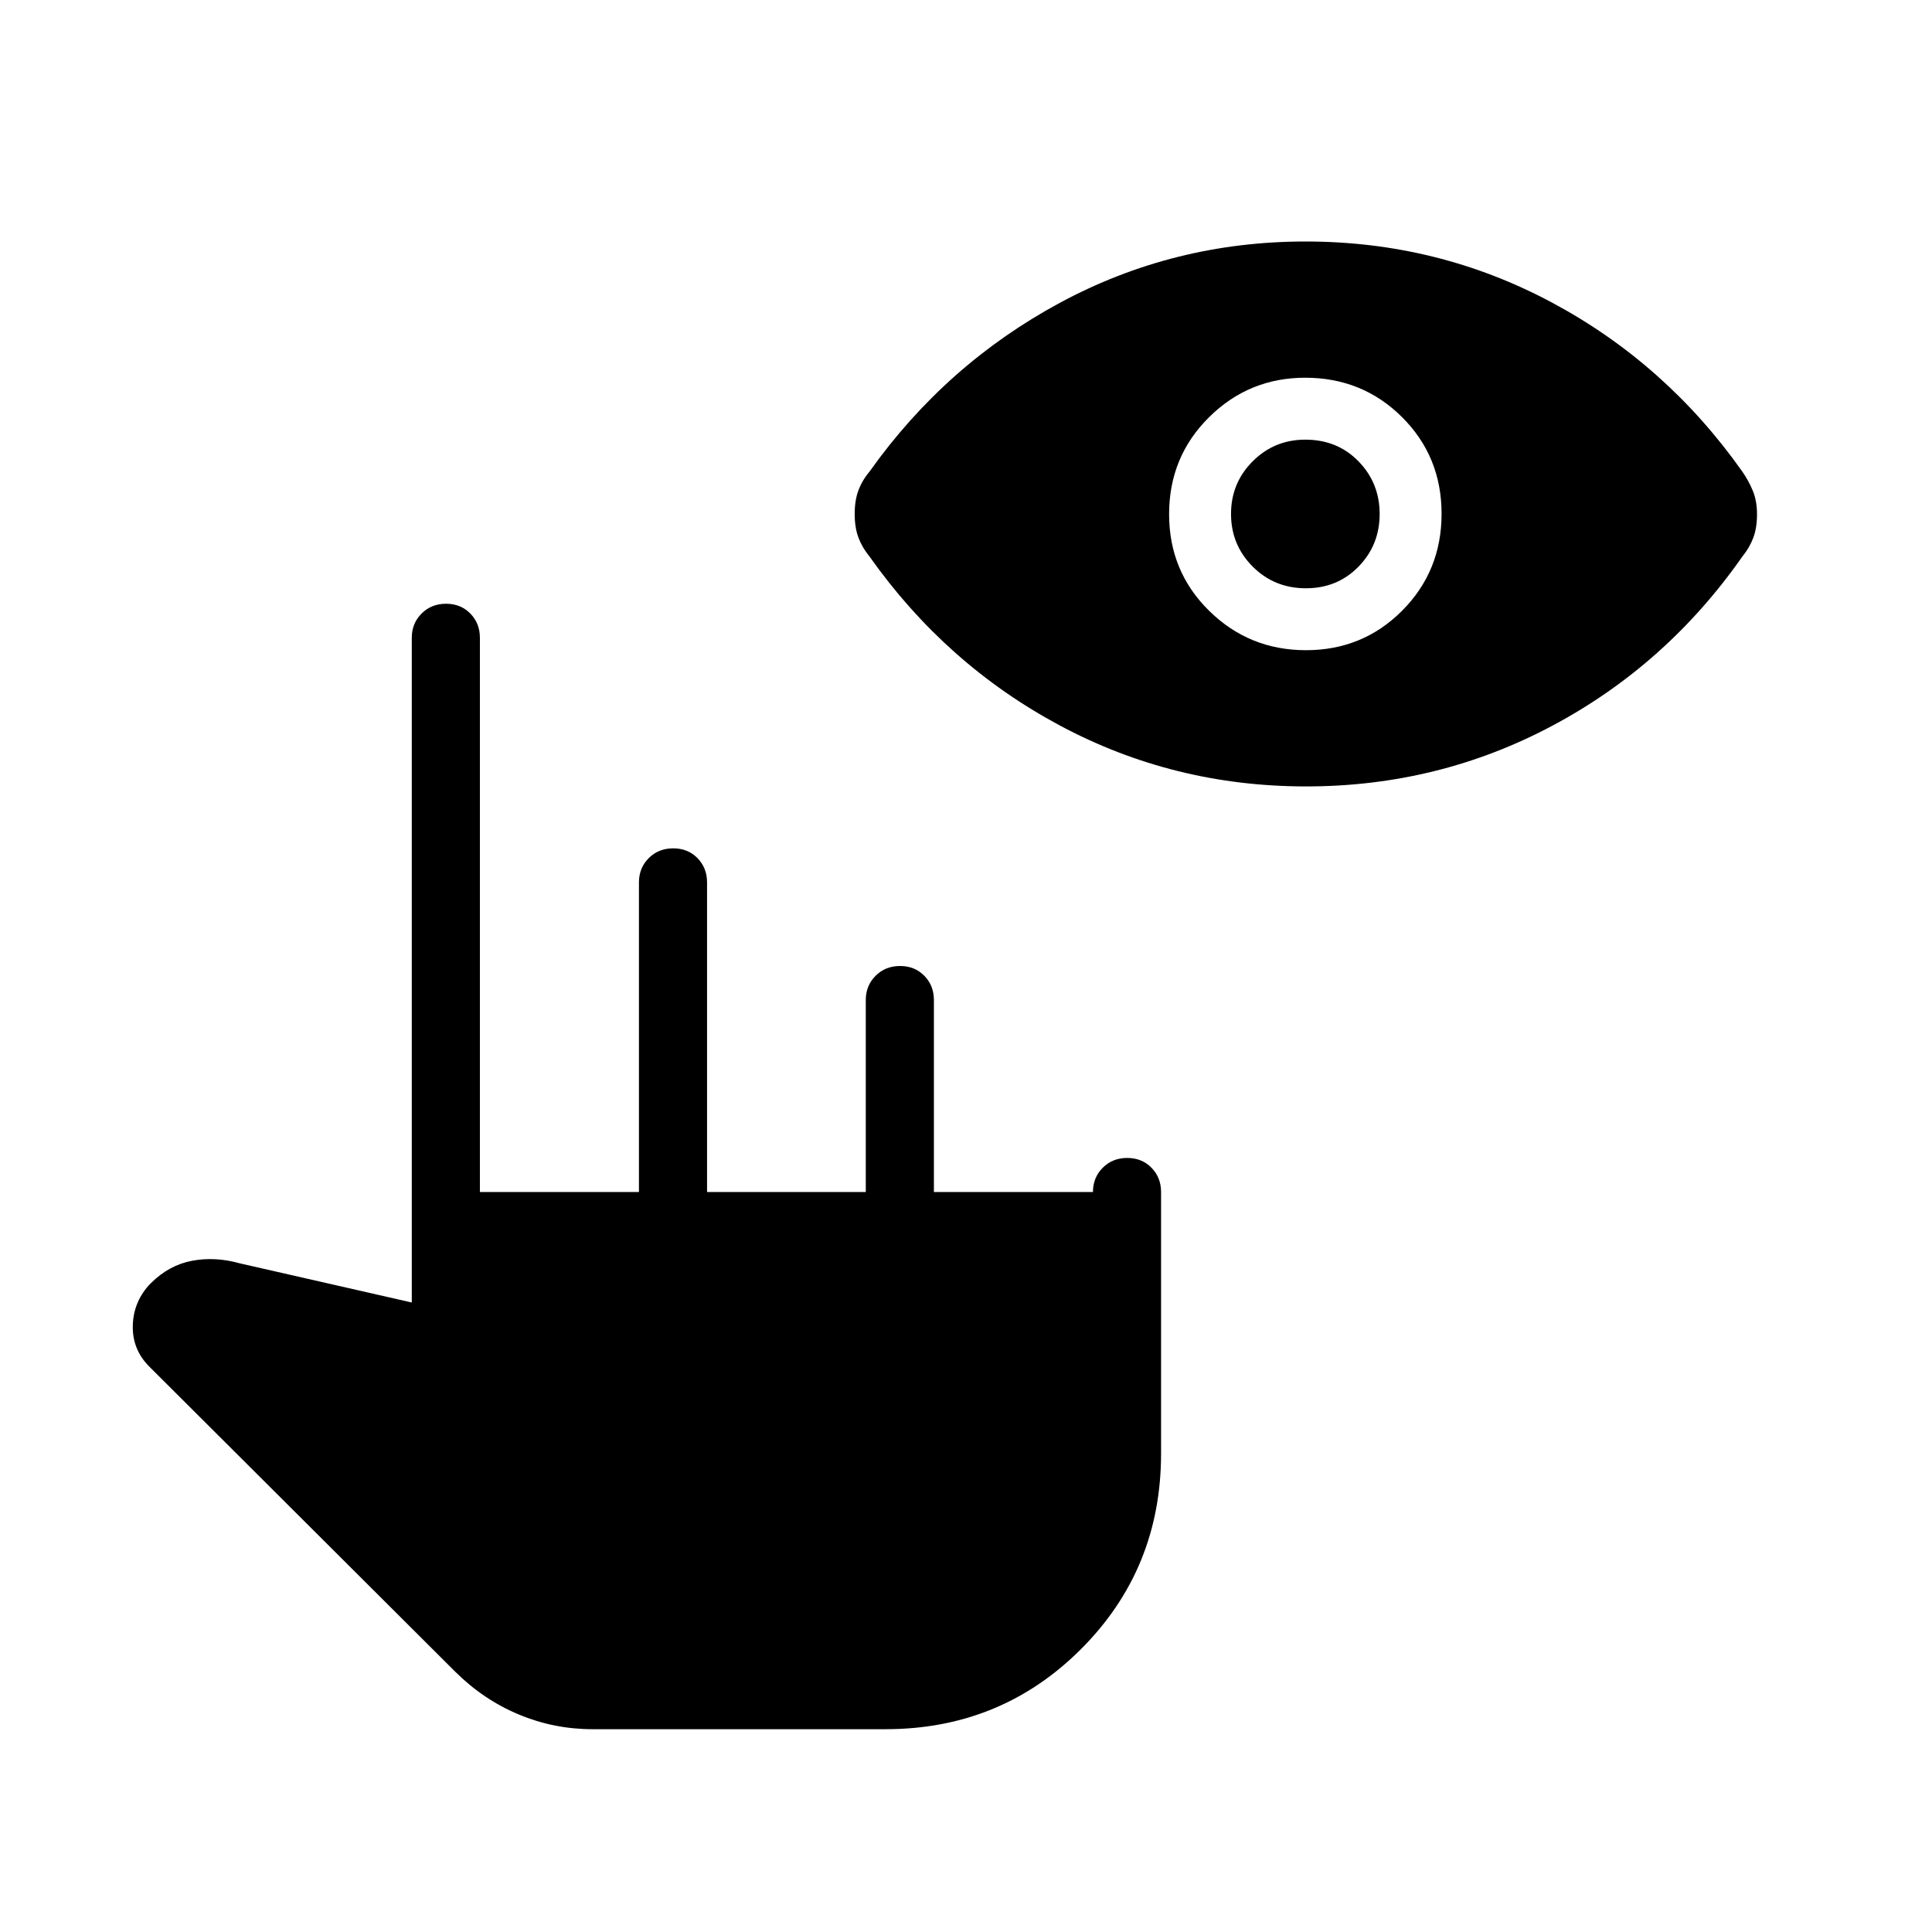 <svg xmlns="http://www.w3.org/2000/svg" height="40" viewBox="0 -960 960 960" width="40"><path d="M648.98-569.23q-65.77 0-122.36-30.28t-94.52-83.9q-3.64-4.41-5.52-9.39-1.89-4.98-1.89-11.82 0-6.83 1.89-11.81 1.88-4.98 5.59-9.39 37.78-53.1 94.34-83.64T648.73-840q65.65 0 122.32 30.28 56.67 30.28 94.59 83.9 3.13 4.41 5.27 9.55 2.14 5.13 2.14 11.8 0 6.67-1.82 11.59t-5.5 9.47q-37.63 53.77-94.3 83.97-56.67 30.21-122.45 30.21Zm-.04-67.69q28.24 0 47.8-19.66 19.57-19.66 19.57-48.13 0-28.47-19.65-48.03-19.66-19.57-48.12-19.57-27.98 0-47.8 19.66-19.82 19.66-19.82 48.13 0 28.47 19.9 48.03 19.89 19.57 48.12 19.57Zm-.06-30.77q-15.67 0-26.43-10.78-10.76-10.77-10.76-26.16 0-15.4 10.77-26.15 10.76-10.76 26.14-10.76 15.94 0 26.44 10.78 10.5 10.77 10.5 26.16t-10.49 26.15q-10.49 10.76-26.17 10.76ZM294.42-100.77q-19.14 0-36.64-7.31-17.5-7.3-31.53-21.21L74.1-281.03q-8.3-8.38-8.12-19.96.17-11.57 7.89-20.29l1.19-1.19q8.91-8.91 20.42-11.07 11.5-2.15 23.78 1.31l85.35 19.44v-330.29q0-7.19 4.87-12.05 4.86-4.87 12.16-4.87 7.31 0 12.06 4.87 4.76 4.86 4.76 12.05v275.39h79.03v-153.85q0-7.19 4.86-12.06 4.86-4.86 12.16-4.86 7.31 0 12.07 4.86 4.75 4.87 4.75 12.06v153.85h78.87v-95.39q0-7.19 4.87-12.05 4.86-4.87 12.16-4.87 7.31 0 12.06 4.87 4.76 4.86 4.76 12.05v95.39h79.03q0-7.19 4.86-12.06t12.16-4.87q7.31 0 12.07 4.87 4.75 4.87 4.75 12.06v130q0 57.33-39.79 97.13-39.8 39.79-97.13 39.79H294.42Z"/></svg>